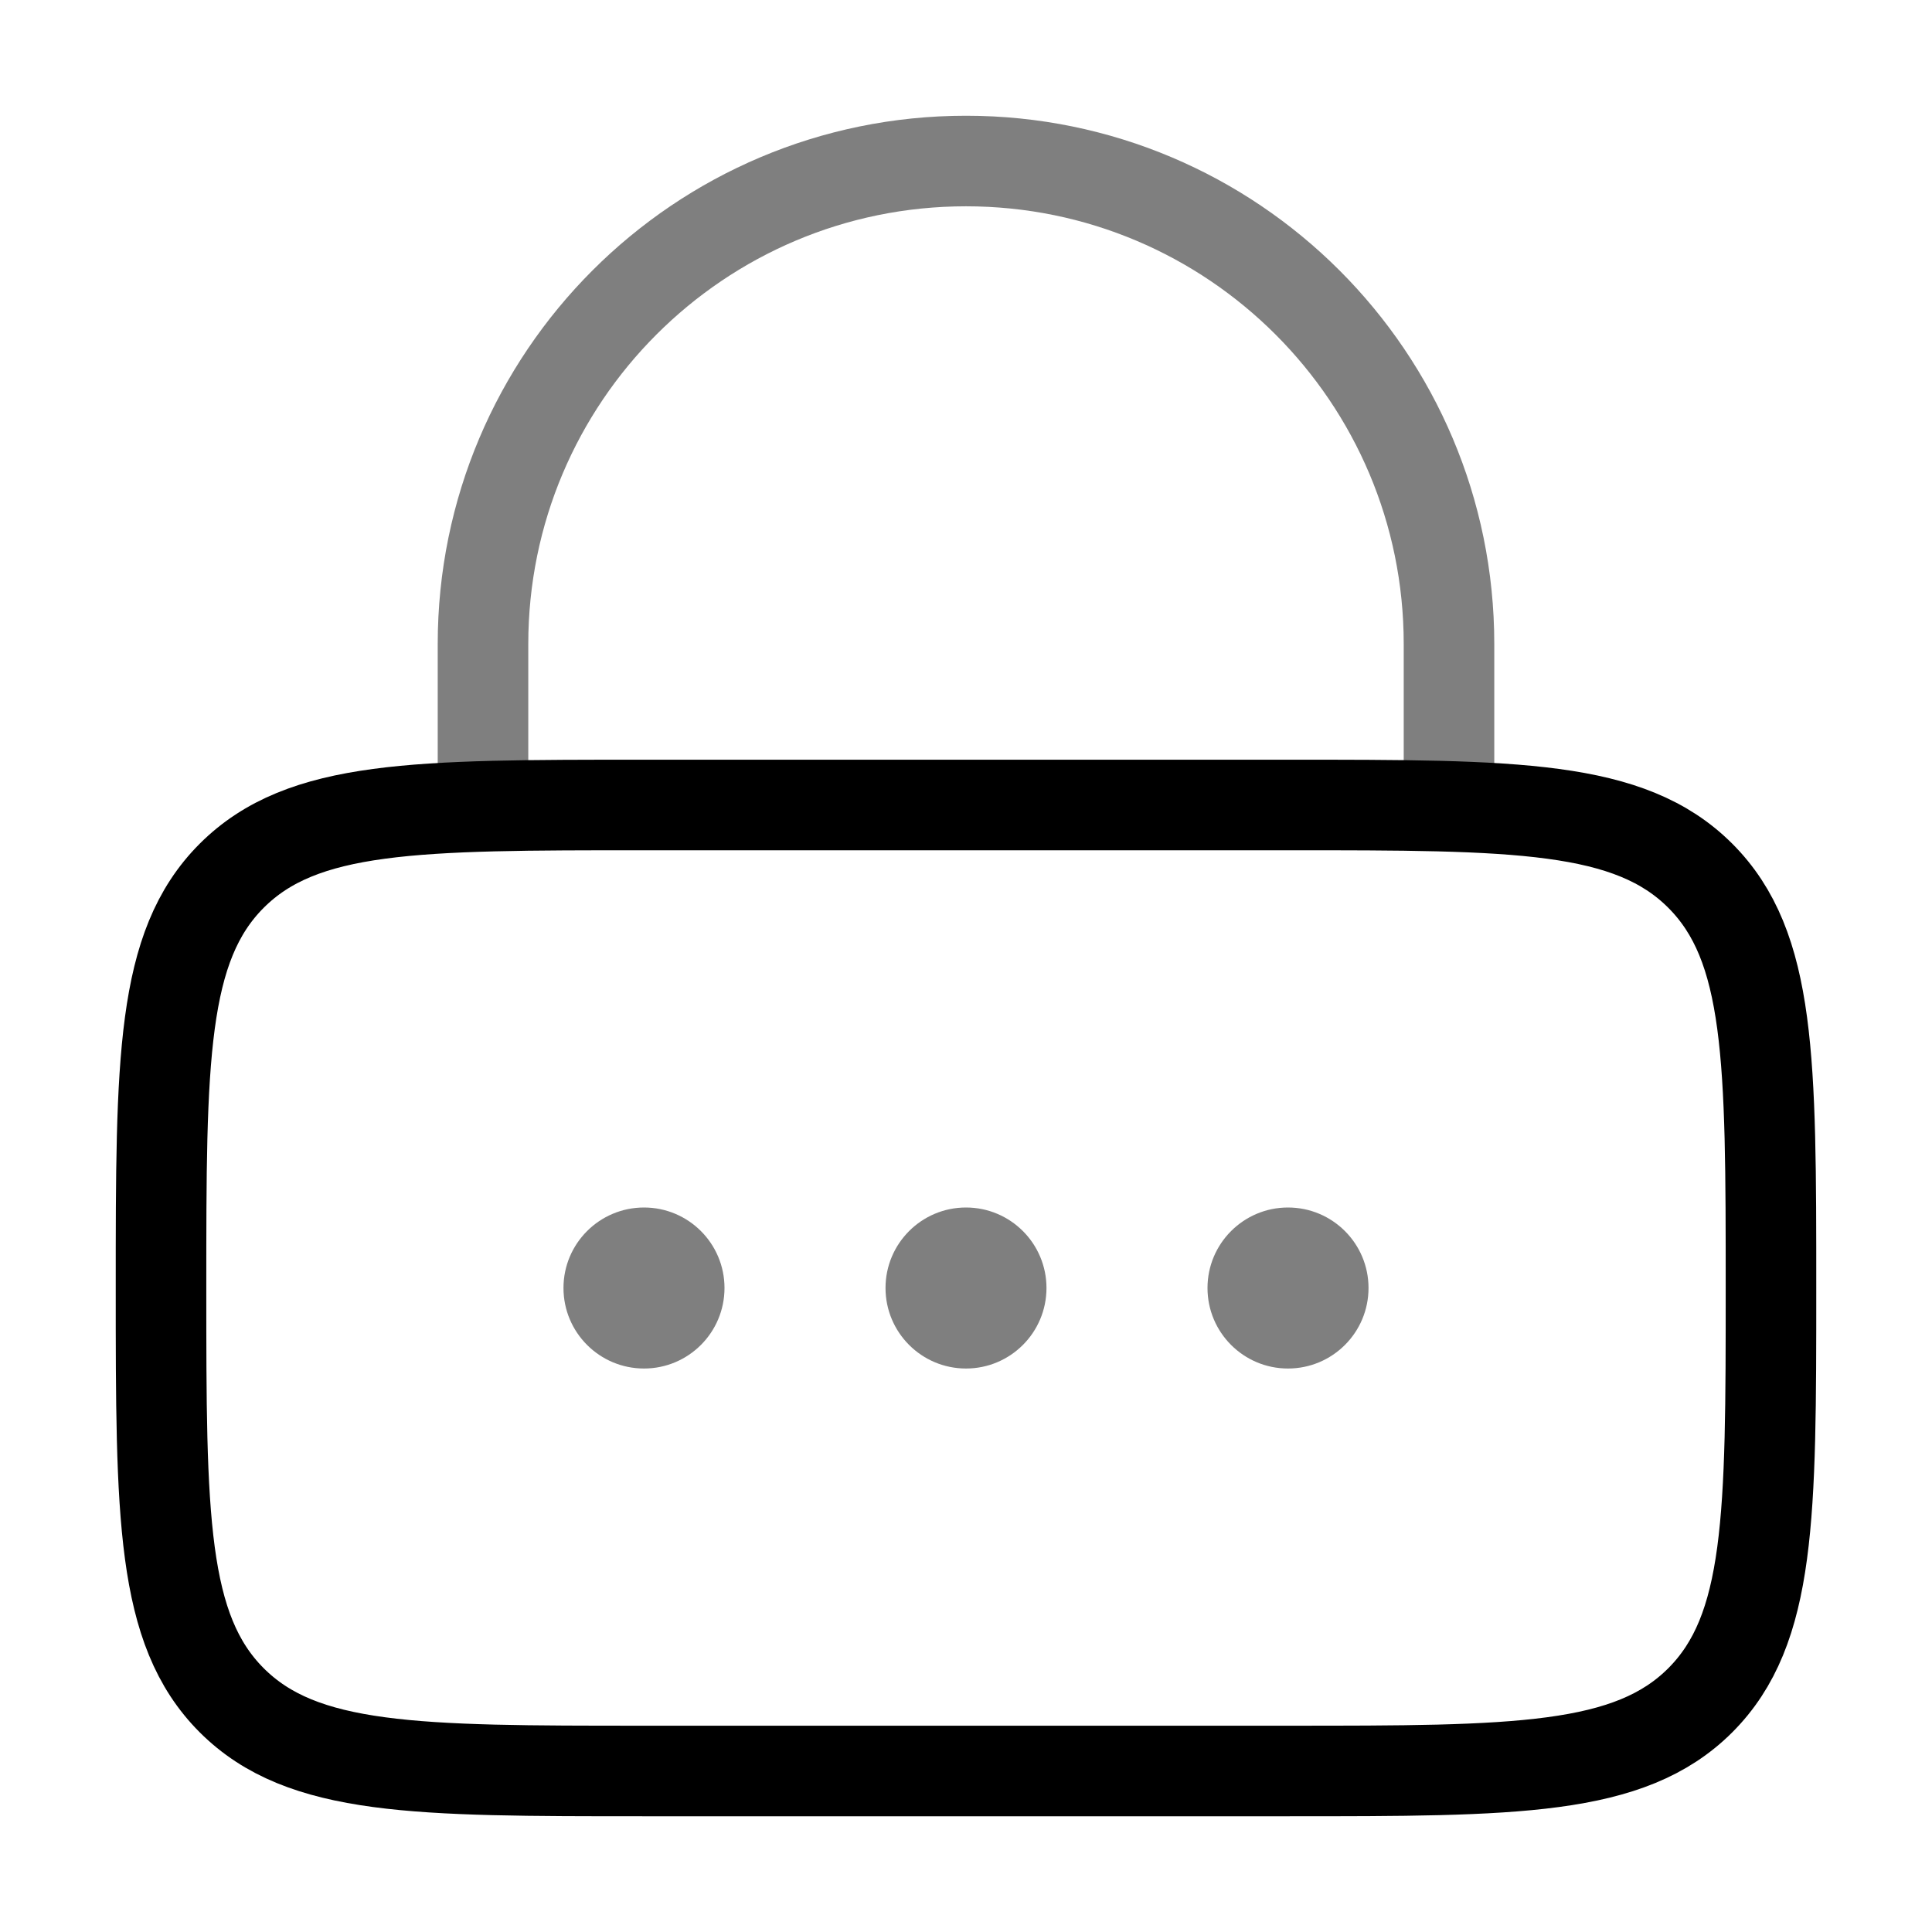 <svg width="32" height="32" viewBox="0 0 32 32" fill="none" xmlns="http://www.w3.org/2000/svg">
<path d="M2.667 21.333C2.667 17.562 2.667 15.676 3.838 14.505C5.01 13.333 6.895 13.333 10.667 13.333H21.333C25.105 13.333 26.99 13.333 28.162 14.505C29.333 15.676 29.333 17.562 29.333 21.333C29.333 25.105 29.333 26.99 28.162 28.162C26.99 29.333 25.105 29.333 21.333 29.333H10.667C6.895 29.333 5.01 29.333 3.838 28.162C2.667 26.99 2.667 25.105 2.667 21.333Z" stroke="black" stroke-width="1.5"/>
<path opacity="0.5" d="M8 13.333V10.667C8 6.248 11.582 2.667 16 2.667C20.418 2.667 24 6.248 24 10.667V13.333" stroke="black" stroke-width="1.5" stroke-linecap="round"/>
<g opacity="0.5">
<path d="M12 21.333C12 22.07 11.403 22.667 10.667 22.667C9.93 22.667 9.333 22.07 9.333 21.333C9.333 20.597 9.93 20 10.667 20C11.403 20 12 20.597 12 21.333Z" fill="black"/>
<path d="M17.333 21.333C17.333 22.07 16.736 22.667 16 22.667C15.264 22.667 14.667 22.07 14.667 21.333C14.667 20.597 15.264 20 16 20C16.736 20 17.333 20.597 17.333 21.333Z" fill="black"/>
<path d="M22.667 21.333C22.667 22.07 22.07 22.667 21.333 22.667C20.597 22.667 20 22.07 20 21.333C20 20.597 20.597 20 21.333 20C22.07 20 22.667 20.597 22.667 21.333Z" fill="black"/>
</g>
</svg>
